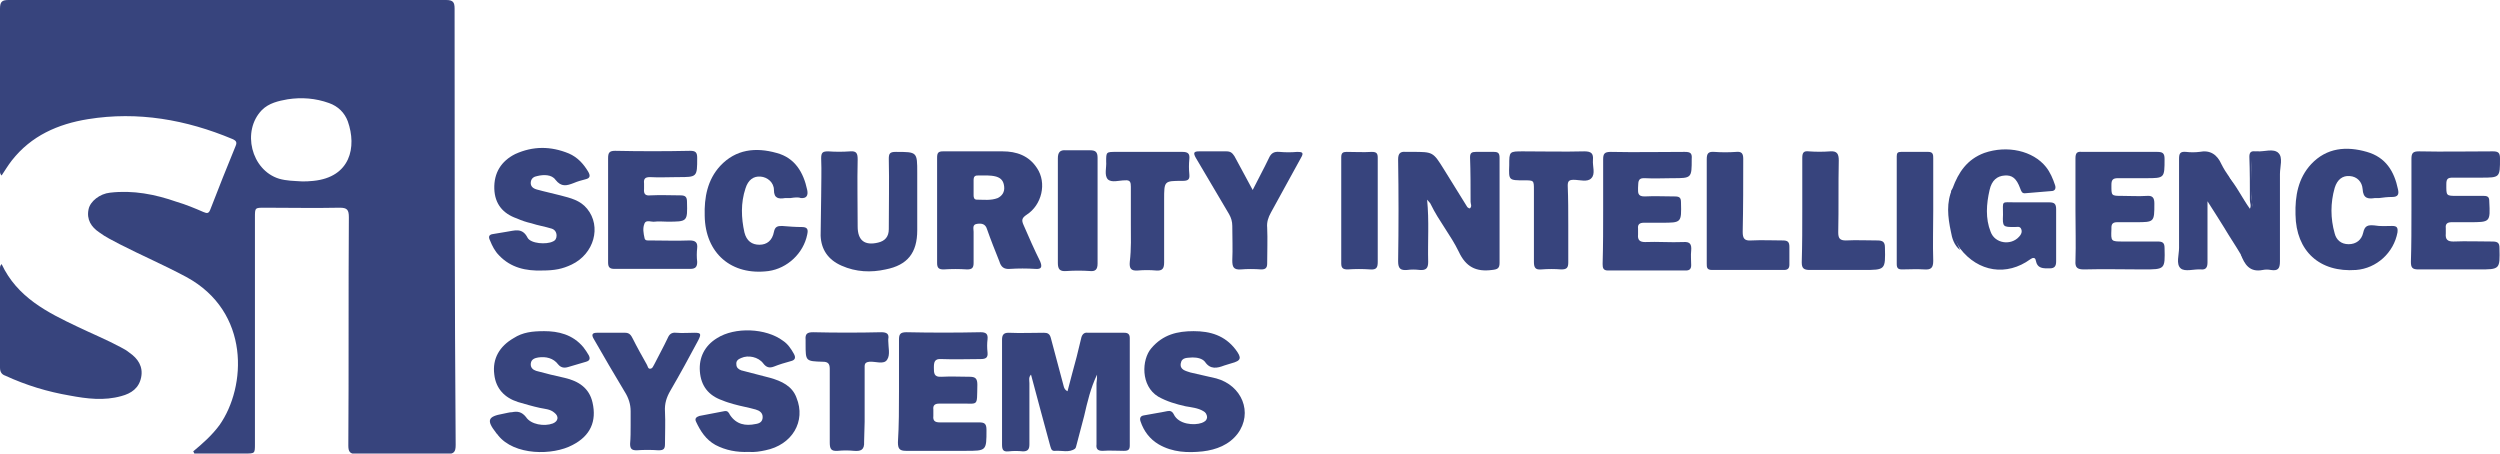 <?xml version="1.0" encoding="utf-8"?>
<!-- Generator: Adobe Illustrator 22.1.0, SVG Export Plug-In . SVG Version: 6.00 Build 0)  -->
<svg version="1.1" id="Layer_1" xmlns="http://www.w3.org/2000/svg" xmlns:xlink="http://www.w3.org/1999/xlink" x="0px" y="0px"
	 viewBox="0 0 465.8 84.5" style="enable-background:new 0 0 465.8 84.5;" xml:space="preserve">
<style type="text/css">

<!-- 	.st586{fill:#989798;}
	.st587{fill:#C90202;}
	.st588{fill:#C90203;}
	.st589{fill:#CA0303;}
	.st590{fill:#010101;}
	.st591{fill:#989697;}
	.st592{fill:#C90303;}
	.st593{fill:#C80303;}
	.st594{fill:#9A9899;}
	.st595{fill:#030303;}
	.st596{fill:#C90204;}
	.st597{fill:#CA0606;}
	.st598{fill:#D73F43;}
 -->
	path {
		fill :#37447d
	}
</style>
<g>
	<path class="st586" d="M204.4,69.8c-1.2,2.5-1.8,5.1-2.4,7.7c-0.5,1.9-1,3.8-1.5,5.7c0,0.1-0.1,0.3-0.2,0.4
		c-1.1,0.8-2.5,0.3-3.7,0.4c-0.8,0.1-0.8-0.6-1-1.2c-1.2-4.3-2.3-8.6-3.5-13c-0.5,0.5-0.3,1.1-0.3,1.6c0,3.8,0,7.6,0,11.4
		c0,0.9-0.3,1.3-1.2,1.3c-0.9-0.1-1.8-0.1-2.7,0c-1,0.1-1.2-0.3-1.2-1.3c0-6.5,0-13,0-19.5c0-0.9,0.3-1.3,1.2-1.3
		c2.2,0.1,4.4,0,6.6,0c0.7,0,1.1,0.2,1.3,1c0.8,3,1.6,6,2.4,9c0.1,0.4,0.3,0.7,0.7,0.9c0.6-2.2,1.1-4.3,1.7-6.4
		c0.3-1.2,0.6-2.5,0.9-3.7c0.2-0.6,0.6-0.9,1.2-0.8c2.3,0,4.6,0,6.8,0c0.7,0,1,0.3,1,1c0,6.7,0,13.3,0,20c0,0.8-0.3,1-1.1,1
		c-1.3,0-2.7-0.1-4,0c-0.9,0-1.2-0.4-1.1-1.2c0-3.8,0-7.6,0-11.4C204.4,70.8,204.4,70.3,204.4,69.8z"/>
	<path class="st587" d="M0.3,49.2c2.9,6.2,8.5,9,14.2,11.7c2.7,1.3,5.4,2.4,8,3.8c0.6,0.3,1.1,0.6,1.6,1c1.6,1.1,2.6,2.6,2.2,4.6
		c-0.4,2-1.8,3-3.7,3.5c-3.2,0.9-6.4,0.5-9.6-0.1c-4.1-0.7-8.1-1.9-12-3.7C0.4,69.8,0,69.4,0,68.5c0-6.2,0-12.3,0-18.5
		C0,49.8,0,49.5,0.3,49.2z"/>
	<path class="st588" d="M273.9,38.8c0.4-0.4,0.1-0.8,0.1-1.2c0-2.8,0-5.6-0.1-8.3c0-0.8,0.3-1,1.1-1c1.1,0,2.2,0,3.3,0
		c0.8,0,1.1,0.2,1.1,1.1c0,6.5,0,13.1,0,19.6c0,1-0.4,1.2-1.4,1.3c-3,0.4-4.9-0.6-6.2-3.4c-1.5-3.1-3.7-5.7-5.2-8.8
		c-0.1-0.3-0.4-0.5-0.7-0.9c0.4,4,0.1,7.8,0.2,11.6c0,1.2-0.4,1.6-1.6,1.5c-0.8-0.1-1.6-0.1-2.3,0c-1.2,0.1-1.7-0.2-1.7-1.6
		c0.1-6.3,0.1-12.7,0-19c0-1.1,0.4-1.5,1.4-1.4c0.4,0,0.8,0,1.2,0c3.9,0,3.9,0,5.9,3.2c1.5,2.4,2.9,4.7,4.4,7.1
		C273.6,38.7,273.7,38.9,273.9,38.8z"/>
	<path class="st587" d="M363.8,35.1c1.1-3,2.7-5.4,5.9-6.6c4.3-1.5,9.1-0.4,11.5,2.6c0.8,1,1.3,2.2,1.7,3.4c0.2,0.6,0,1.1-0.7,1.1
		c-1.6,0.1-3.2,0.3-4.8,0.4c-0.7,0.1-0.8-0.4-1-0.9c-0.7-1.9-1.5-2.5-2.9-2.4c-1.4,0.1-2.4,0.9-2.8,2.7c-0.6,2.6-0.8,5.3,0.2,7.8
		c0.8,2.2,3.8,2.6,5.3,0.9c0.4-0.4,0.6-0.9,0.4-1.4c-0.2-0.6-0.8-0.4-1.2-0.4c-2.2,0-2.3,0-2.2-2.3c0-2.7-0.4-2.3,2.3-2.3
		c2.1,0,4.2,0,6.3,0c1,0,1.3,0.3,1.3,1.3c0,3.2,0,6.5,0,9.7c0,0.9-0.3,1.3-1.2,1.3c-1.2,0-2.3,0.1-2.6-1.5c-0.1-0.6-0.6-0.5-1-0.2
		c-4.4,3.2-9.7,2.4-13.1-2c-2-3.1-2.3-6.5-1.7-10C363.5,36,363.5,35.5,363.8,35.1z"/>
	<path class="st589" d="M417.5,47.4c-1-1.7-2.1-3.3-3.1-5c-1-1.6-2-3.2-3.1-4.9c0,0.5,0,1,0,1.5c0,3.3,0,6.6,0,9.9
		c0,0.9-0.3,1.4-1.2,1.3c-1.3-0.1-3,0.5-3.8-0.2c-0.9-0.8-0.3-2.5-0.3-3.8c0-5.5,0-11.1,0-16.6c0-1,0.2-1.4,1.3-1.3
		c0.8,0.1,1.7,0.1,2.5,0c2-0.4,3.3,0.5,4.1,2.3c0.4,0.8,0.9,1.6,1.4,2.3c1.1,2.1,2.5,3.9,3.6,5.9c0.1,0.2,0.3,0.5,0.6,0.4
		c0.3-0.1,0.3-0.5,0.2-0.7c-0.6-3-0.1-6-0.3-9c-0.1-0.9,0.2-1.2,1.2-1.2c1,0.1,2.1,0.1,3.1,0c0.7,0,0.9,0.3,0.9,1
		c0,6.6,0,13.1,0,19.7c0,0.8-0.3,1.2-1.1,1.1c-1.1,0-2.3-0.3-3.4,0c-0.6,0.1-0.9-0.4-1.2-0.8C418.3,48.7,417.9,48,417.5,47.4z"/>
	<path class="st586" d="M222.4,61.7c3.1,0,5.8,0.8,7.8,3.4c1.2,1.6,1.1,2.1-0.8,2.6c-0.4,0.1-0.9,0.3-1.3,0.4
		c-1.3,0.5-2.6,0.8-3.6-0.7c-0.5-0.6-1.4-0.8-2.3-0.8c-0.9,0.1-2-0.1-2.2,1.1c-0.2,1.2,0.9,1.4,1.8,1.7c1.6,0.4,3.2,0.7,4.8,1.1
		c4.8,1.3,6.9,6.4,4,10.3c-1.6,2.1-4,3-6.5,3.3c-2.8,0.3-5.6,0.2-8.2-1.3c-1.7-1-2.8-2.5-3.4-4.3c-0.2-0.6,0-1,0.6-1.1
		c1.5-0.3,3-0.5,4.4-0.8c0.5-0.1,0.9,0,1.2,0.6c0.9,1.9,3.8,2.1,5.2,1.6c0.5-0.2,0.9-0.4,1-1c0-0.6-0.3-1-0.7-1.2
		c-1-0.6-2.2-0.7-3.3-0.9c-1.8-0.4-3.5-0.9-5.1-1.8c-3.3-2-3.1-6.9-1.3-9C216.7,62.3,219.4,61.7,222.4,61.7z"/>
	<path class="st586" d="M101.4,61.7c2.6,0,5.3,0.6,7.3,3c0.4,0.5,0.7,1,1,1.5c0.3,0.6,0.2,1-0.5,1.2c-1.1,0.3-2.3,0.7-3.4,1
		c-0.7,0.2-1.3,0.1-1.8-0.5c-0.9-1.2-2.3-1.5-3.7-1.3c-0.6,0.1-1.3,0.3-1.4,1.1c-0.1,0.8,0.4,1.2,1,1.4c1.8,0.5,3.5,0.9,5.3,1.3
		c2.6,0.6,4.6,1.9,5.2,4.6c0.8,3.5-0.4,6.2-3.7,7.9c-3.7,2-10.9,2-13.9-1.8c-0.1-0.2-0.3-0.3-0.4-0.5c-1.8-2.3-1.5-3,1.3-3.5
		c0.6-0.1,1.2-0.3,1.7-0.3c1-0.2,1.8-0.1,2.6,0.9c0.9,1.4,3.4,1.8,5,1.2c1-0.4,1.2-1.3,0.3-2c-0.8-0.7-1.8-0.7-2.7-0.9
		c-1.4-0.3-2.7-0.7-4.1-1.1c-2.5-0.8-4.1-2.5-4.4-5.1c-0.4-3,1-5.3,3.6-6.8C97.4,61.9,99.2,61.7,101.4,61.7z"/>
	<path class="st586" d="M139.5,84.2c-2.2,0.1-4.3-0.3-6.2-1.3c-1.8-1-2.8-2.6-3.6-4.3c-0.3-0.6,0-0.9,0.6-1.1
		c1.6-0.3,3.1-0.6,4.7-0.9c0.6-0.1,0.8,0.3,1,0.7c1.2,1.8,2.9,2.1,4.8,1.7c0.7-0.1,1.3-0.4,1.3-1.3c0-0.8-0.6-1.2-1.3-1.4
		c-1.4-0.4-2.7-0.6-4.1-1c-0.7-0.2-1.4-0.4-2.1-0.7c-2.6-0.9-4-2.7-4.2-5.4c-0.2-2.6,0.9-4.8,3.2-6.2c3.3-2.1,9.1-1.9,12.3,0.5
		c0.9,0.6,1.5,1.5,2,2.4c0.4,0.7,0.3,1.2-0.6,1.4c-1.1,0.3-2.1,0.6-3.1,1c-0.8,0.3-1.4,0.2-2-0.6c-0.9-1.2-2.8-1.6-4.1-1
		c-0.5,0.2-1,0.5-0.9,1.2c0,0.6,0.4,0.9,0.9,1.1c1.8,0.5,3.6,0.9,5.4,1.4c2.1,0.6,4.1,1.5,4.9,3.7c1.8,4.4-0.8,8.8-5.8,9.8
		C141.7,84.1,140.5,84.3,139.5,84.2z"/>
	<path class="st590" d="M101,50.4c-3,0.1-5.8-0.5-8-2.8c-0.8-0.8-1.3-1.8-1.7-2.8c-0.3-0.6-0.3-1.1,0.6-1.2c0.8-0.1,1.6-0.3,2.4-0.4
		c1.5-0.2,3-0.9,4,1.1c0.6,1.1,3.5,1.3,4.7,0.7c0.5-0.2,0.7-0.6,0.7-1.1c0-0.6-0.3-1.1-0.9-1.3c-1.3-0.4-2.6-0.6-3.8-1
		c-0.9-0.2-1.8-0.5-2.7-0.9c-2.6-0.9-4.1-2.7-4.2-5.5c-0.1-3,1.3-5.2,3.9-6.5c3.3-1.5,6.6-1.5,10-0.1c1.6,0.7,2.7,1.9,3.6,3.4
		c0.4,0.7,0.4,1.2-0.5,1.4c-0.8,0.2-1.5,0.4-2.2,0.7c-1.3,0.5-2.3,0.8-3.4-0.6c-0.7-1-2.2-1-3.4-0.7c-0.6,0.1-1.1,0.4-1.2,1.1
		c-0.1,0.8,0.4,1.2,1.1,1.4c1.4,0.4,2.9,0.7,4.4,1.1c1.9,0.5,3.7,0.9,5,2.5c2.7,3.3,1.3,8.4-2.9,10.4
		C104.8,50.1,103.4,50.4,101,50.4z"/>
	<path class="st590" d="M113.3,39.1c0-3.2,0-6.4,0-9.6c0-1,0.2-1.4,1.3-1.4c4.7,0.1,9.3,0.1,14,0c1,0,1.3,0.3,1.3,1.3
		c0,3.6,0,3.6-3.6,3.6c-1.7,0-3.5,0.1-5.2,0c-0.9,0-1.2,0.3-1.1,1.2c0,0.3,0,0.6,0,1c-0.1,1,0.3,1.3,1.2,1.2c1.9-0.1,3.7,0,5.6,0
		c0.9,0,1.2,0.3,1.2,1.2c0.1,3.7,0.1,3.7-3.7,3.7c-0.8,0-1.6-0.1-2.3,0c-0.6,0.1-1.6-0.4-1.9,0.3c-0.4,0.9-0.2,1.9,0,2.8
		c0.1,0.5,0.7,0.4,1,0.4c2.5,0,4.9,0.1,7.4,0c1.1,0,1.5,0.4,1.4,1.4c-0.1,0.9-0.1,1.7,0,2.6c0,0.9-0.3,1.3-1.3,1.3
		c-4.7,0-9.4,0-14.1,0c-0.9,0-1.2-0.3-1.2-1.2C113.3,45.7,113.3,42.4,113.3,39.1z"/>
	<path class="st591" d="M167.5,72.9c0-3.2,0-6.4,0-9.6c0-1,0.2-1.4,1.4-1.4c4.6,0.1,9.2,0.1,13.8,0c1,0,1.4,0.3,1.3,1.3
		c-0.1,0.8-0.1,1.6,0,2.5c0.1,1-0.4,1.2-1.3,1.2c-2.4,0-4.8,0.1-7.3,0c-1.3-0.1-1.4,0.6-1.4,1.6c0,1,0,1.8,1.4,1.7
		c1.8-0.1,3.6,0,5.3,0c1.1,0,1.4,0.4,1.4,1.5c-0.1,4.3,0.3,3.4-3.5,3.5c-1.2,0-2.4,0-3.6,0c-0.8,0-1.2,0.3-1.1,1.1
		c0,0.4,0,0.8,0,1.2c-0.1,0.9,0.3,1.2,1.2,1.2c2.4,0,4.8,0,7.3,0c1,0,1.4,0.2,1.4,1.4c0,3.9,0,3.9-3.9,3.9c-3.7,0-7.4,0-11.1,0
		c-1.2,0-1.5-0.4-1.5-1.6C167.5,79.2,167.5,76.1,167.5,72.9z"/>
	<path class="st592" d="M449.3,39.2c0-3.2,0-6.4,0-9.6c0-1.1,0.3-1.4,1.4-1.4c4.6,0.1,9.2,0,13.8,0c1,0,1.3,0.3,1.3,1.3
		c0,3.6,0,3.6-3.6,3.6c-1.7,0-3.5,0-5.2,0c-0.9,0-1.2,0.2-1.2,1.2c0,2.2-0.1,2.2,2.1,2.2c1.6,0,3.3,0,4.9,0c0.8,0,1,0.3,1,1
		c0.2,3.9,0.2,3.9-3.7,3.9c-1.1,0-2.2,0-3.3,0c-0.8,0-1.2,0.3-1.1,1.1c0,0.3,0,0.6,0,1c-0.1,1.1,0.3,1.5,1.4,1.5
		c2.4-0.1,4.8,0,7.3,0c1,0,1.3,0.3,1.3,1.2c0.1,4,0.1,4-3.9,4c-3.7,0-7.5,0-11.2,0c-1.1,0-1.4-0.3-1.4-1.4
		C449.3,45.6,449.3,42.4,449.3,39.2C449.3,39.2,449.3,39.2,449.3,39.2z"/>
	<path class="st593" d="M298.7,39.1c0-3.1,0-6.3,0-9.4c0-1,0.2-1.4,1.4-1.4c4.6,0.1,9.2,0,13.8,0c1,0,1.4,0.2,1.3,1.3
		c0,3.6,0,3.6-3.6,3.6c-1.7,0-3.4,0.1-5.1,0c-1.5-0.1-1.2,0.9-1.3,1.8c0,0.9-0.1,1.6,1.2,1.6c1.9-0.1,3.7,0,5.6,0
		c0.9,0,1.2,0.2,1.2,1.1c0.1,3.8,0.1,3.8-3.6,3.8c-1.1,0-2.2,0-3.3,0c-0.8,0-1.2,0.3-1.1,1.1c0,0.4,0,0.7,0,1.1
		c-0.1,1,0.3,1.4,1.3,1.4c2.4-0.1,4.7,0.1,7.1,0c1.3-0.1,1.6,0.4,1.5,1.6c-0.1,0.9,0,1.8,0,2.7c0,0.7-0.3,1-1,1c-4.8,0-9.7,0-14.5,0
		c-0.9,0-1-0.5-1-1.2C298.7,45.7,298.7,42.4,298.7,39.1C298.7,39.1,298.7,39.1,298.7,39.1z"/>
	<path class="st592" d="M386.7,39.2c0-3.2,0-6.5,0-9.7c0-1,0.3-1.3,1.2-1.2c4.7,0,9.3,0,14,0c1,0,1.4,0.2,1.4,1.3
		c0,3.6,0,3.6-3.5,3.6c-1.7,0-3.5,0-5.2,0c-0.9,0-1.2,0.3-1.2,1.2c0,2.1-0.1,2.1,2.1,2.1c1.5,0,3,0.1,4.5,0c1.1-0.1,1.4,0.4,1.4,1.4
		c0,3.5,0,3.5-3.5,3.5c-1.1,0-2.3,0-3.4,0c-0.8,0-1.1,0.3-1.1,1c0,0.1,0,0.2,0,0.3c-0.1,2.3-0.1,2.3,2.2,2.3c2.1,0,4.3,0,6.4,0
		c0.9,0,1.3,0.2,1.3,1.2c0.1,4,0.1,4-4,4c-3.7,0-7.3-0.1-11,0c-1.2,0-1.7-0.3-1.6-1.6C386.8,45.5,386.7,42.3,386.7,39.2z"/>
	<path d="M153,36.6c0-2.4,0.1-4.7,0-7.1c0-1.1,0.3-1.3,1.3-1.3c1.4,0.1,2.7,0.1,4.1,0c1.2-0.1,1.4,0.4,1.4,1.5
		c-0.1,4.2,0,8.3,0,12.5c0,2.6,1.3,3.6,3.8,3c1.3-0.3,2-1.1,2-2.5c0-4.4,0.1-8.8,0-13.1c0-1,0.2-1.3,1.3-1.3c4,0,4,0,4,3.9
		c0,3.6,0,7.1,0,10.7c0,4.2-1.8,6.5-5.9,7.3c-2.7,0.6-5.5,0.5-8.2-0.7c-2.5-1.1-3.8-3-3.9-5.6C152.9,41.5,153,39,153,36.6
		C153,36.6,153,36.6,153,36.6z"/>
	<path class="st590" d="M147.3,36.9c-0.3,0-0.6,0-1,0c-1.2,0.2-2.1,0.1-2.1-1.5c0-1.4-1.2-2.4-2.5-2.5c-1.3-0.1-2.3,0.6-2.8,2.2
		c-0.9,2.7-0.8,5.5-0.2,8.2c0.4,1.6,1.4,2.3,2.8,2.3c1.4,0,2.4-0.8,2.7-2.4c0.2-1,0.7-1.1,1.5-1.1c1.2,0.1,2.5,0.2,3.7,0.2
		c1.1,0,1.2,0.5,1,1.4c-0.7,3.5-3.7,6.3-7.2,6.8c-6.9,0.9-11.8-3.3-11.9-10.3c-0.1-3.4,0.5-6.7,2.9-9.3c2.9-3.1,6.6-3.5,10.5-2.4
		c3.4,0.9,5,3.6,5.7,6.9c0.2,1-0.1,1.6-1.2,1.5C148.7,36.7,148,36.8,147.3,36.9C147.3,36.9,147.3,36.9,147.3,36.9z"/>
	<path class="st592" d="M443.3,36.9c-0.3,0-0.6,0-0.8,0c-1.3,0.2-2.2,0.1-2.3-1.7c-0.1-1.3-1-2.3-2.4-2.4c-1.3-0.1-2.3,0.6-2.8,2.2
		c-0.8,2.8-0.8,5.7,0,8.5c0.3,1.2,1.2,2,2.6,2c1.4,0,2.4-0.8,2.7-2.1c0.3-1.4,0.9-1.5,2.1-1.4c1.1,0.2,2.2,0.1,3.3,0.1
		c0.9,0,1.1,0.3,1,1.2c-0.7,3.8-3.9,6.7-7.7,7c-6.8,0.5-11.2-3.5-11.3-10.3c-0.1-3.5,0.5-6.8,2.9-9.4c2.9-3.1,6.6-3.4,10.4-2.3
		c3.5,1,5.1,3.6,5.8,7c0.2,0.9,0,1.4-1.1,1.4C444.8,36.7,444.1,36.8,443.3,36.9C443.3,36.9,443.3,36.9,443.3,36.9z"/>
	<path class="st586" d="M117.5,79.3c0-0.9,0-1.8,0-2.7c0-1.3-0.4-2.5-1.1-3.6c-2-3.3-3.9-6.6-5.8-9.9c-0.4-0.7-0.3-1.1,0.6-1.1
		c1.8,0,3.6,0,5.3,0c0.8,0,1.1,0.5,1.4,1.1c0.8,1.6,1.7,3.2,2.6,4.8c0.2,0.3,0.2,0.8,0.6,0.8c0.5,0,0.6-0.5,0.8-0.8
		c0.8-1.6,1.7-3.2,2.5-4.9c0.3-0.7,0.7-1.1,1.6-1c1.1,0.1,2.3,0,3.4,0c1.2,0,1.3,0.2,0.7,1.4c-1.7,3.2-3.4,6.3-5.2,9.4
		c-0.7,1.2-1.1,2.4-1,3.9c0.1,2,0,4,0,6c0,0.9-0.2,1.2-1.2,1.2c-1.4-0.1-2.7-0.1-4.1,0c-0.9,0-1.2-0.3-1.2-1.2
		C117.5,81.6,117.5,80.4,117.5,79.3C117.5,79.3,117.5,79.3,117.5,79.3z"/>
	<path d="M233.4,35.4c1.1-2.2,2.1-4,3-5.9c0.4-0.9,0.9-1.3,2-1.2c1.1,0.1,2.2,0.1,3.3,0c0.9,0,1.3,0.1,0.7,1.1
		c-1.9,3.4-3.7,6.8-5.6,10.2c-0.5,0.9-0.8,1.8-0.7,2.8c0.1,2.2,0,4.5,0,6.7c0,0.8-0.3,1.1-1.1,1.1c-1.3-0.1-2.6-0.1-3.8,0
		c-1.4,0.1-1.6-0.5-1.6-1.7c0.1-2.1,0-4.3,0-6.4c0-0.8-0.2-1.5-0.6-2.2c-2.1-3.5-4.1-7-6.2-10.5c-0.5-0.9-0.4-1.2,0.6-1.2
		c1.7,0,3.4,0,5.1,0c0.8,0,1.1,0.3,1.5,0.9C231.1,31.2,232.2,33.1,233.4,35.4z"/>
	<path class="st592" d="M335.8,39c0-3.2,0-6.4,0-9.6c0-1,0.3-1.3,1.2-1.2c1.3,0.1,2.7,0.1,4,0c1.3-0.1,1.6,0.5,1.6,1.7
		c-0.1,4.5,0,8.9-0.1,13.4c0,1.1,0.3,1.5,1.4,1.5c2-0.1,3.9,0,5.9,0c1,0,1.4,0.3,1.4,1.3c0.1,4.2,0.1,4.2-4.1,4.2
		c-3.3,0-6.6,0-9.9,0c-1.1,0-1.5-0.3-1.5-1.4C335.8,45.5,335.8,42.3,335.8,39z"/>
	<path class="st592" d="M318,39.1c0-3.1,0-6.3,0-9.4c0-1,0.2-1.5,1.4-1.4c1.4,0.1,2.7,0.1,4.1,0c1-0.1,1.3,0.3,1.3,1.3
		c0,4.5,0,9-0.1,13.6c0,1.2,0.3,1.7,1.6,1.6c2-0.1,3.9,0,5.9,0c0.9,0,1.2,0.3,1.2,1.2c0,1.1,0,2.2,0,3.3c0,0.7-0.3,1-1,1
		c-4.5,0-8.9,0-13.4,0c-1,0-1-0.5-1-1.2C318,45.7,318,42.4,318,39.1C318,39.1,318,39.1,318,39.1z"/>
	<path class="st594" d="M154.6,75.8c0-2.4,0-4.7,0-7.1c0-1-0.4-1.3-1.3-1.3c-3.2-0.1-3.2-0.1-3.2-3.3c0-0.3,0-0.6,0-0.8
		c-0.1-1.1,0.3-1.4,1.4-1.4c4.2,0.1,8.5,0.1,12.7,0c1,0,1.5,0.3,1.3,1.3c0,0.1,0,0.2,0,0.3c0,1.2,0.4,2.6-0.2,3.5
		c-0.6,1-2.2,0.3-3.3,0.4c-1,0.1-0.9,0.6-0.9,1.3c0,3.3,0,6.6,0,9.9c0,1.2-0.1,2.5-0.1,3.7c0.1,1.6-0.7,1.8-1.9,1.7
		c-1-0.1-2-0.1-3,0c-1.3,0.1-1.5-0.4-1.5-1.6C154.6,80.2,154.6,78,154.6,75.8z"/>
	<path class="st595" d="M210.7,41.8c0-2.3,0-4.7,0-7c0-0.8-0.1-1.3-1.1-1.2c-1.1,0-2.5,0.5-3.2-0.2c-0.7-0.8-0.2-2.2-0.3-3.3
		c0-1.8,0-1.8,1.9-1.8c4.1,0,8.2,0,12.3,0c1,0,1.4,0.3,1.3,1.3c-0.1,1-0.1,1.9,0,2.9c0.1,1-0.3,1.2-1.3,1.2c-3.4,0-3.4,0-3.4,3.5
		c0,3.9,0,7.8,0,11.7c0,1.1-0.3,1.6-1.5,1.5c-1.1-0.1-2.3-0.1-3.4,0c-1.3,0.1-1.6-0.4-1.5-1.6C210.8,46.3,210.7,44.1,210.7,41.8z"/>
	<path class="st596" d="M292.2,41.9c0,2.3,0,4.7,0,7c0,1-0.3,1.3-1.3,1.3c-1.2-0.1-2.5-0.1-3.7,0c-1.1,0.1-1.4-0.3-1.4-1.4
		c0-4.5,0-8.9,0-13.4c0-1.8,0-1.8-1.8-1.8c-2.9,0-2.9,0-2.8-2.8c0-2.6,0-2.6,2.6-2.6c3.8,0,7.6,0.1,11.4,0c1.3,0,1.7,0.4,1.6,1.6
		c-0.1,1.2,0.5,2.6-0.3,3.4c-0.7,0.8-2.2,0.3-3.3,0.3c-0.9,0-1.1,0.3-1.1,1.1C292.2,37.1,292.2,39.5,292.2,41.9z"/>
	<path class="st592" d="M256.7,39.2c0,3.2,0,6.4,0,9.6c0,1-0.2,1.5-1.4,1.4c-1.4-0.1-2.8-0.1-4.2,0c-0.8,0-1.2-0.2-1.2-1.1
		c0-6.6,0-13.2,0-19.8c0-0.8,0.3-1,1-1c1.6,0,3.1,0.1,4.7,0c0.9,0,1.1,0.3,1.1,1.1C256.7,32.6,256.7,35.9,256.7,39.2
		C256.7,39.2,256.7,39.2,256.7,39.2z"/>
	<path class="st597" d="M360.2,39.3c0,3.1-0.1,6.2,0,9.3c0,1.3-0.4,1.7-1.7,1.6c-1.4-0.1-2.7,0-4.1,0c-0.7,0-1-0.2-1-1
		c0-6.7,0-13.4,0-20.1c0-0.6,0.2-0.8,0.8-0.8c1.7,0,3.4,0,5.1,0c0.9,0,0.9,0.6,0.9,1.2C360.2,32.7,360.2,36,360.2,39.3z"/>
	<path class="st49" d="M197.1,39.2c0-3.2,0-6.5,0-9.7c0-1.1,0.4-1.6,1.5-1.5c1.5,0,3,0,4.5,0c1,0,1.4,0.3,1.4,1.4
		c0,6.6,0,13.1,0,19.7c0,1.1-0.4,1.5-1.4,1.4c-1.5-0.1-2.9-0.1-4.4,0c-1.2,0.1-1.6-0.3-1.6-1.5C197.1,45.7,197.1,42.4,197.1,39.2z"
		/>
	<path class="st598" d="M417.5,47.4c0.1,0,0.3,0,0.4,0.1c1,3.1,3.6,2.3,5.8,2.3c0.9,0,0.7-0.7,0.7-1.2c0-3.3,0-6.7,0-10c0-3,0-6,0-9
		c0-0.8-0.2-1.1-1.1-1.1c-3.8-0.1-3.9-0.1-3.8,3.7c0,2.4-0.3,4.7,0.5,7.1c0.1,0.3,0.1,0.7-0.3,0.8c-0.3,0.1-0.6-0.1-0.7-0.3
		c-1-2.3-2.7-4.3-3.9-6.6c-0.1-0.1,0-0.3,0-0.4c1.6,1.8,2.6,4,4.1,6.1c0.3-0.6,0-1.1,0-1.6c0-2.7,0-5.4-0.1-8.1c0-0.8,0.3-1.1,1.1-1
		c0.1,0,0.2,0,0.3,0c1.4,0.1,3.1-0.6,4,0.3c0.9,0.8,0.3,2.6,0.3,3.9c0,5.4,0,10.9,0,16.3c0,1.4-0.4,1.8-1.7,1.6
		c-0.5-0.1-1-0.1-1.5,0C419.1,50.8,418.2,49.2,417.5,47.4z"/>
	<path class="st599" d="M363.8,35.1c0.1,1.6-0.5,3.2-0.4,4.9c0.1,2.4,0.9,4.5,1.8,6.6c-1.1-0.9-1.5-2.2-1.7-3.4
		C362.9,40.4,362.6,37.7,363.8,35.1z"/>
	<path class="st587" d="M84.7,1.6c0-1.2-0.3-1.6-1.6-1.6C56,0,28.8,0,1.6,0C0.4,0,0,0.3,0,1.6c0,10,0,19.9,0,29.9
		c0,0.4-0.1,0.8,0.3,1.2c0.6-0.9,1.2-1.9,1.9-2.8c3.6-4.6,8.6-6.8,14.2-7.7c9.3-1.5,18.3,0.1,26.9,3.7c0.7,0.3,0.9,0.6,0.6,1.3
		c-1.6,3.9-3.2,7.9-4.7,11.8c-0.3,0.8-0.6,0.8-1.3,0.5c-1.6-0.7-3.3-1.4-5-1.9c-4-1.4-8.1-2.2-12.4-1.7c-1.9,0.2-3.7,1.6-4,3.1
		c-0.4,1.9,0.5,3.3,2,4.3c1.2,0.9,2.5,1.5,3.8,2.2c4.1,2.1,8.3,3.9,12.4,6.1c12,6.5,11.2,20.5,6.2,27.6c-1.4,1.9-3.1,3.4-4.9,4.9
		c0.1,0.1,0.1,0.2,0.2,0.4c3.2,0,6.4,0,9.5,0c1.8,0,1.8,0,1.8-1.8c0-14.1,0-28.1,0-42.2c0-1.8,0-1.8,1.8-1.8c4.7,0,9.3,0.1,14,0
		c1.4,0,1.7,0.4,1.7,1.8c-0.1,14.2,0,28.3-0.1,42.5c0,1.2,0.3,1.6,1.6,1.6c5.6-0.1,11.1-0.1,16.7,0c1.4,0,1.7-0.4,1.7-1.7
		C84.7,55.7,84.7,28.7,84.7,1.6z M58.4,33.7c-0.8,0.1-1.5,0.1-2.1,0.1c-1.6-0.1-2.9-0.1-4.3-0.5c-5.2-1.6-7-8.9-3.2-12.8
		c1.3-1.3,3.1-1.7,4.8-2c2.6-0.4,5.2-0.2,7.7,0.7c1.7,0.6,2.9,1.8,3.5,3.4C66.5,27.4,65.3,33,58.4,33.7z"/>
	<path d="M190.7,41.9c-0.4-0.9-0.3-1.3,0.6-1.9c2.8-1.8,3.8-5.9,1.9-8.7c-1.5-2.3-3.8-3.1-6.4-3.1c-3.7,0-7.4,0-11.1,0
		c-0.9,0-1.1,0.3-1.1,1.2c0,3.2,0,6.5,0,9.7c0,3.3,0,6.6,0,9.9c0,0.9,0.3,1.2,1.2,1.2c1.5-0.1,2.9-0.1,4.4,0c0.9,0,1.2-0.3,1.2-1.2
		c0-1.9,0-3.8,0-5.8c0-0.6-0.3-1.4,0.7-1.5c0.8-0.1,1.5,0,1.8,1c0.7,2,1.5,4,2.3,6c0.3,1,0.8,1.5,2,1.4c1.5-0.1,3.1-0.1,4.7,0
		c1.2,0.1,1.3-0.4,0.9-1.4C192.7,46.5,191.7,44.2,190.7,41.9z M185.9,36.9c-1.3,0.5-2.6,0.3-3.9,0.3c-0.5,0-0.6-0.4-0.6-0.8
		c0-0.5,0-1,0-1.5c0,0,0,0,0,0c0-0.5,0-0.9,0-1.4c0-0.5,0.2-0.8,0.7-0.8c1.2,0,2.4-0.1,3.5,0.2c1,0.3,1.4,0.9,1.5,1.9
		C187.2,35.8,186.7,36.5,185.9,36.9z"/>
	<path class="st590" d="M204,39.2c0,3.1,0,6.3,0,9.4c0,1-0.2,1.4-1.3,1.4c-1.3-0.1-2.6,0-4,0c-0.8,0-1.2-0.2-1.2-1.1
		c0-6.5,0-13,0-19.6c0-0.9,0.4-1.1,1.2-1.1c1.4,0,2.7,0.1,4.1,0c0.9,0,1.2,0.3,1.2,1.2C203.9,32.8,204,36,204,39.2z"/>
</g>
</svg>
